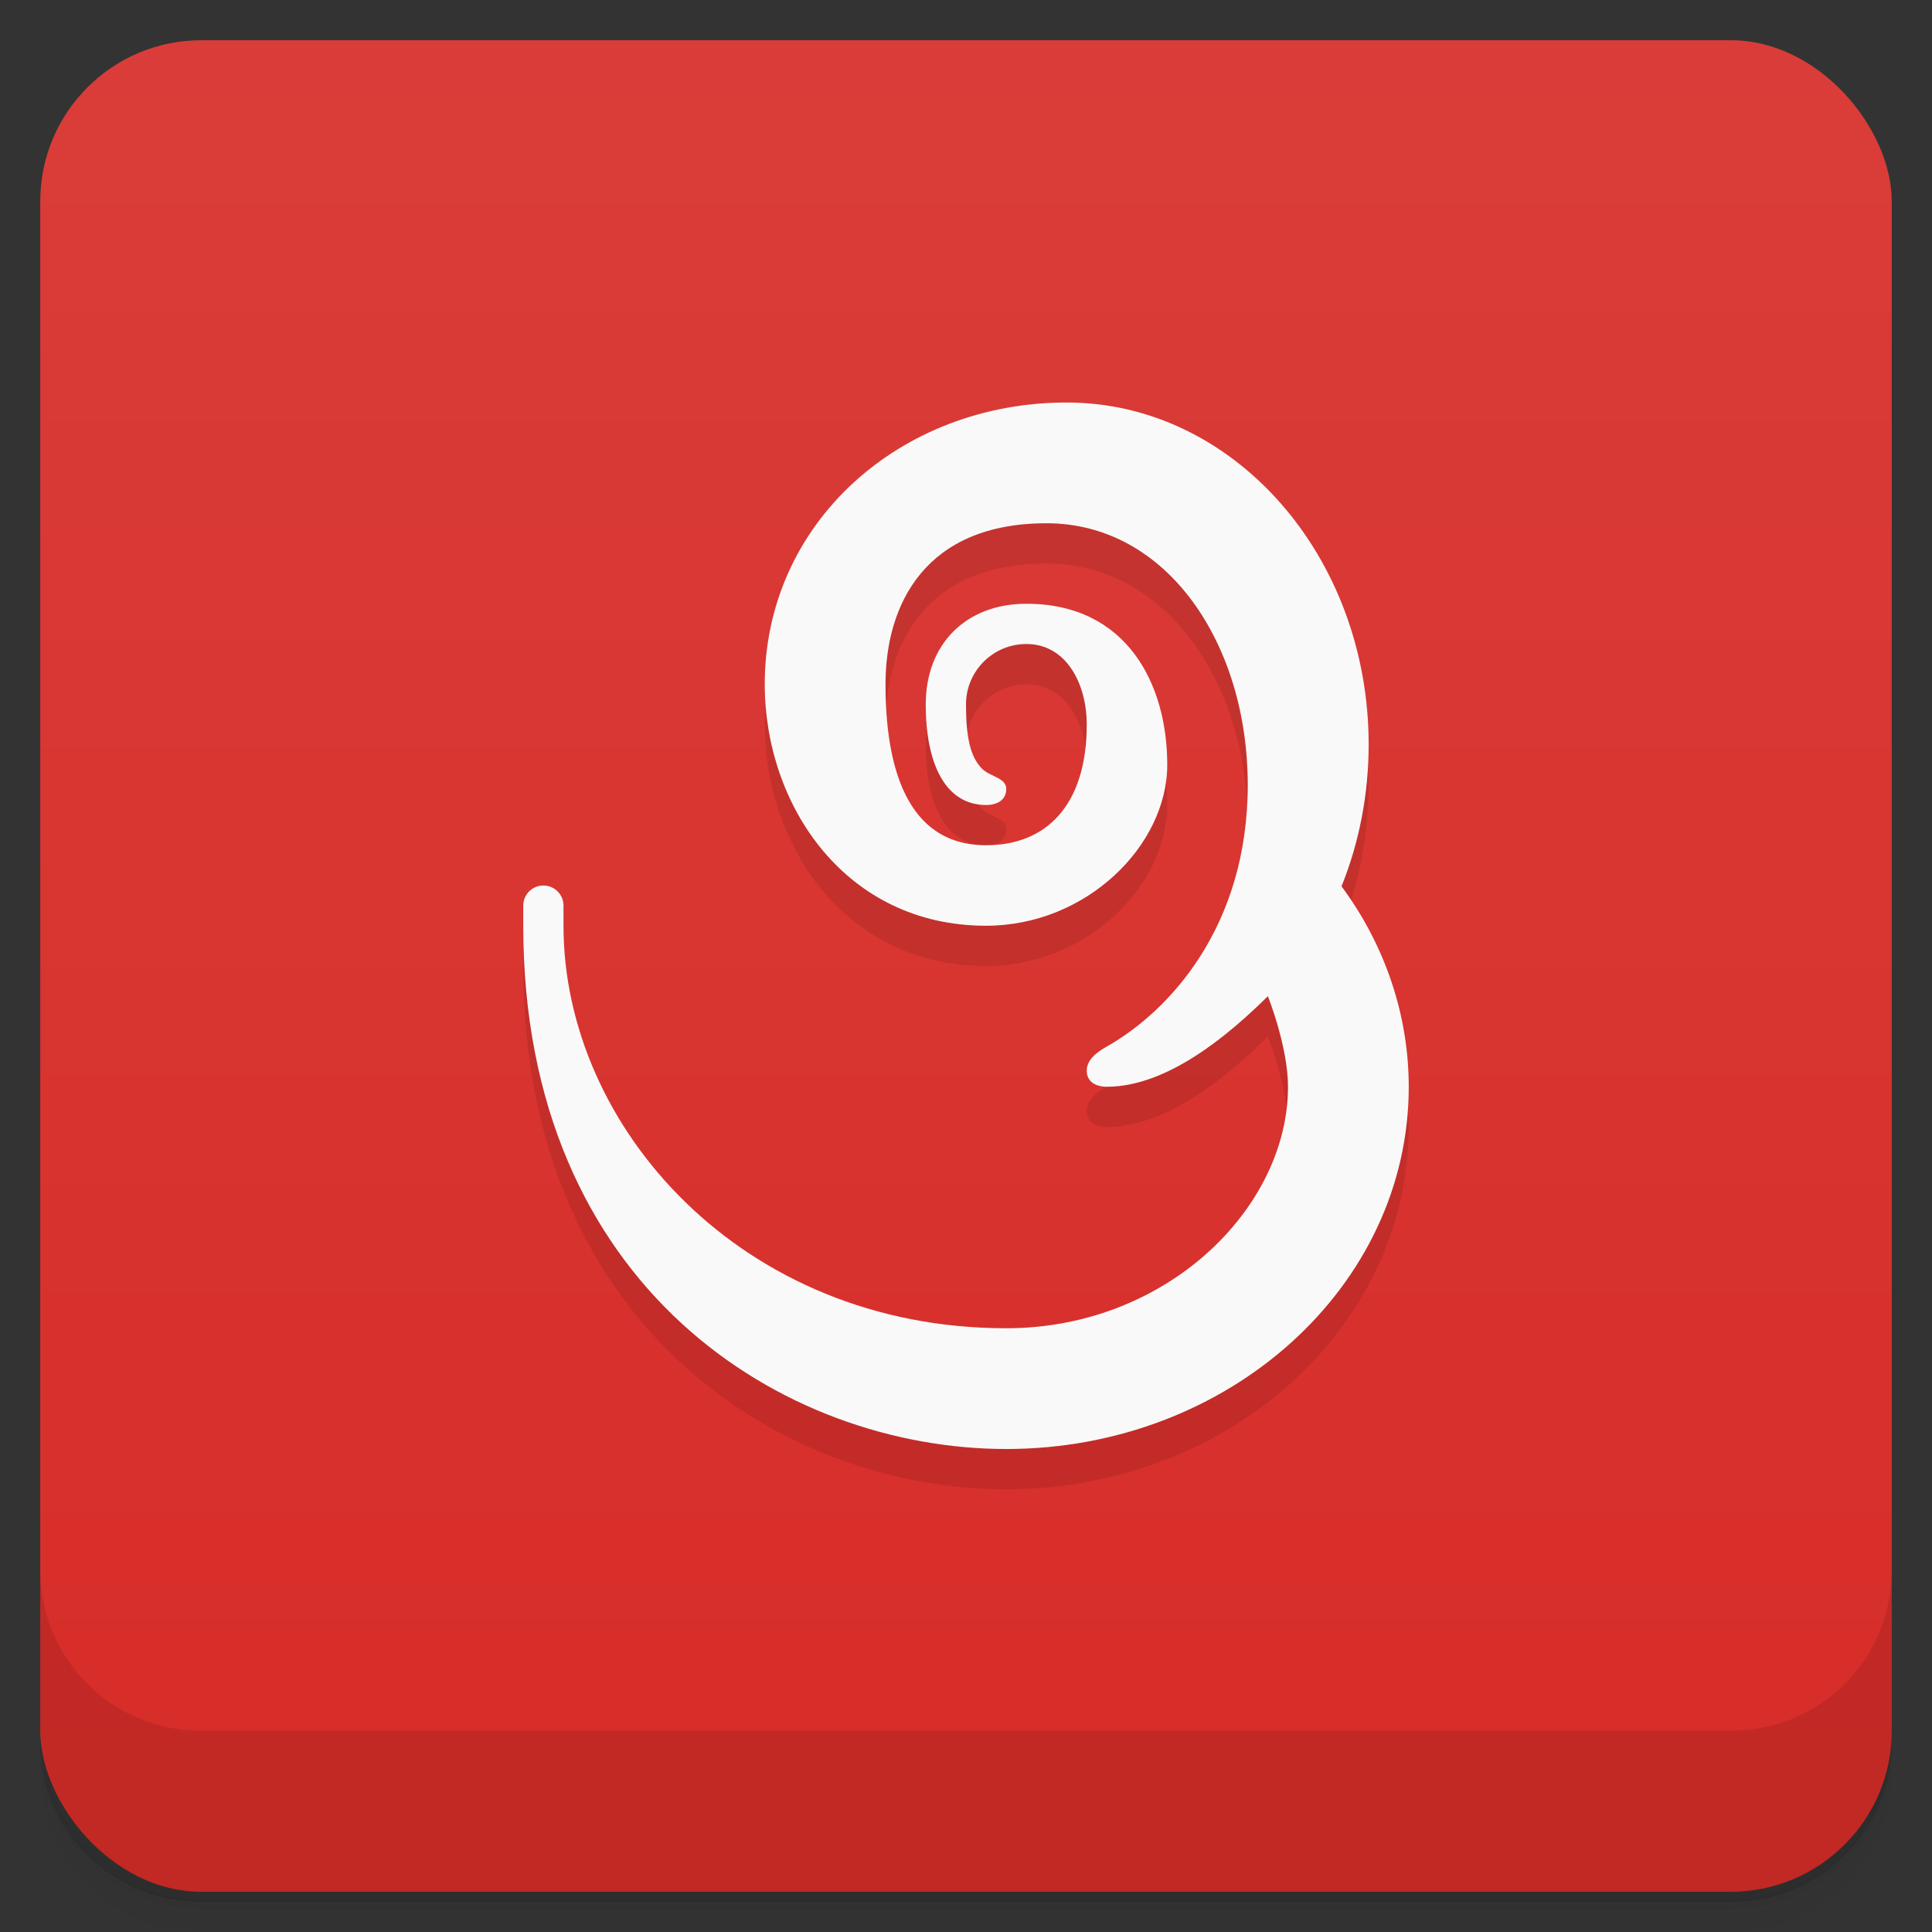 <svg version="1.1" viewBox="0 0 48 48" xmlns="http://www.w3.org/2000/svg">
 <rect x="0" y="0" width="48" height="48" fill="#333333" stroke="none"/>
 <defs>
  <linearGradient id="bg" x2="0" y1="1" y2="47" gradientUnits="userSpaceOnUse">
   <stop style="stop-color:#da3d39" offset="0"/>
   <stop style="stop-color:#d72c28" offset="1"/>
  </linearGradient>
 </defs>
 <path d="m1 43v0.25c0 2.22 1.78 4 4 4h38c2.22 0 4-1.78 4-4v-0.25c0 2.22-1.78 4-4 4h-38c-2.22 0-4-1.78-4-4zm0 0.5v0.5c0 2.22 1.78 4 4 4h38c2.22 0 4-1.78 4-4v-0.5c0 2.22-1.78 4-4 4h-38c-2.22 0-4-1.78-4-4z" style="opacity:.02"/>
 <path d="m1 43.2v0.25c0 2.22 1.78 4 4 4h38c2.22 0 4-1.78 4-4v-0.25c0 2.22-1.78 4-4 4h-38c-2.22 0-4-1.78-4-4z" style="opacity:.05"/>
 <path d="m1 43v0.25c0 2.22 1.78 4 4 4h38c2.22 0 4-1.78 4-4v-0.25c0 2.22-1.78 4-4 4h-38c-2.22 0-4-1.78-4-4z" style="opacity:.1"/>
 <rect x="1" y="1" width="46" height="46" rx="4" style="fill:url(#bg)"/>
 <path d="m1 39v4c0 2.22 1.78 4 4 4h38c2.22 0 4-1.78 4-4v-4c0 2.22-1.78 4-4 4h-38c-2.22 0-4-1.78-4-4z" style="opacity:.1"/>
 <path d="m26.5 11c-4.14 0-7.5 3-7.5 7 0 3 2 6 5.5 6 2.5-9.39e-4 4.5-2 4.5-4 0-2-1-4-3.5-4-1.5 5.63e-4 -2.5 1-2.5 2.5s0.5 2.5 1.5 2.5c0.276 0 0.5-0.124 0.5-0.4s-0.405-0.304-0.6-0.5c-0.3-0.301-0.4-0.801-0.4-1.6 0-0.828 0.672-1.5 1.5-1.5 1 0 1.5 1 1.5 2 0 2-1 3-2.5 3-2 0-2.5-2-2.5-4s1-4 4-4 5 3 5 6.5-1.93 5.61-3.5 6.5c-0.241 0.136-0.5 0.323-0.5 0.6s0.224 0.4 0.5 0.4c1.5 0 3.02-1.28 4-2.25 0 0 0.5 1.25 0.5 2.25 0 3-3 6-7 6-6.57 0.002-11-5-11-10v-0.5h-1v0.5c0 9 6.48 13 12 13s10-4.03 10-9c-4.86e-4 -1.77-0.583-3.51-1.67-4.98 0.444-1.1 0.673-2.3 0.674-3.52 0-4.69-3.36-8.5-7.5-8.5z" style="opacity:.1"/>
 <path d="m26.5 10c-4.14 0-7.5 3-7.5 7 0 3 2 6 5.5 6 2.5-9.39e-4 4.5-2 4.5-4 0-2-1-4-3.5-4-1.5 5.63e-4 -2.5 1-2.5 2.5s0.5 2.5 1.5 2.5c0.276 0 0.5-0.124 0.5-0.4s-0.405-0.304-0.6-0.5c-0.3-0.301-0.4-0.801-0.4-1.6 0-0.828 0.672-1.5 1.5-1.5 1 0 1.5 1 1.5 2 0 2-1 3-2.5 3-2 0-2.5-2-2.5-4s1-4 4-4 5 3 5 6.5-1.93 5.61-3.5 6.5c-0.241 0.136-0.5 0.323-0.5 0.6s0.224 0.4 0.5 0.4c1.5 0 3.02-1.28 4-2.25 0 0 0.5 1.25 0.5 2.25 0 3-3 6-7 6-6.57 0.002-11-5-11-10v-0.5c0-0.277-0.223-0.5-0.5-0.5s-0.5 0.223-0.5 0.5v0.5c0 9 6.48 13 12 13s10-4.03 10-9c-4.86e-4 -1.77-0.583-3.51-1.67-4.98 0.444-1.1 0.673-2.3 0.674-3.52 0-4.69-3.36-8.5-7.5-8.5z" style="fill:#f9f9f9"/>
</svg>
